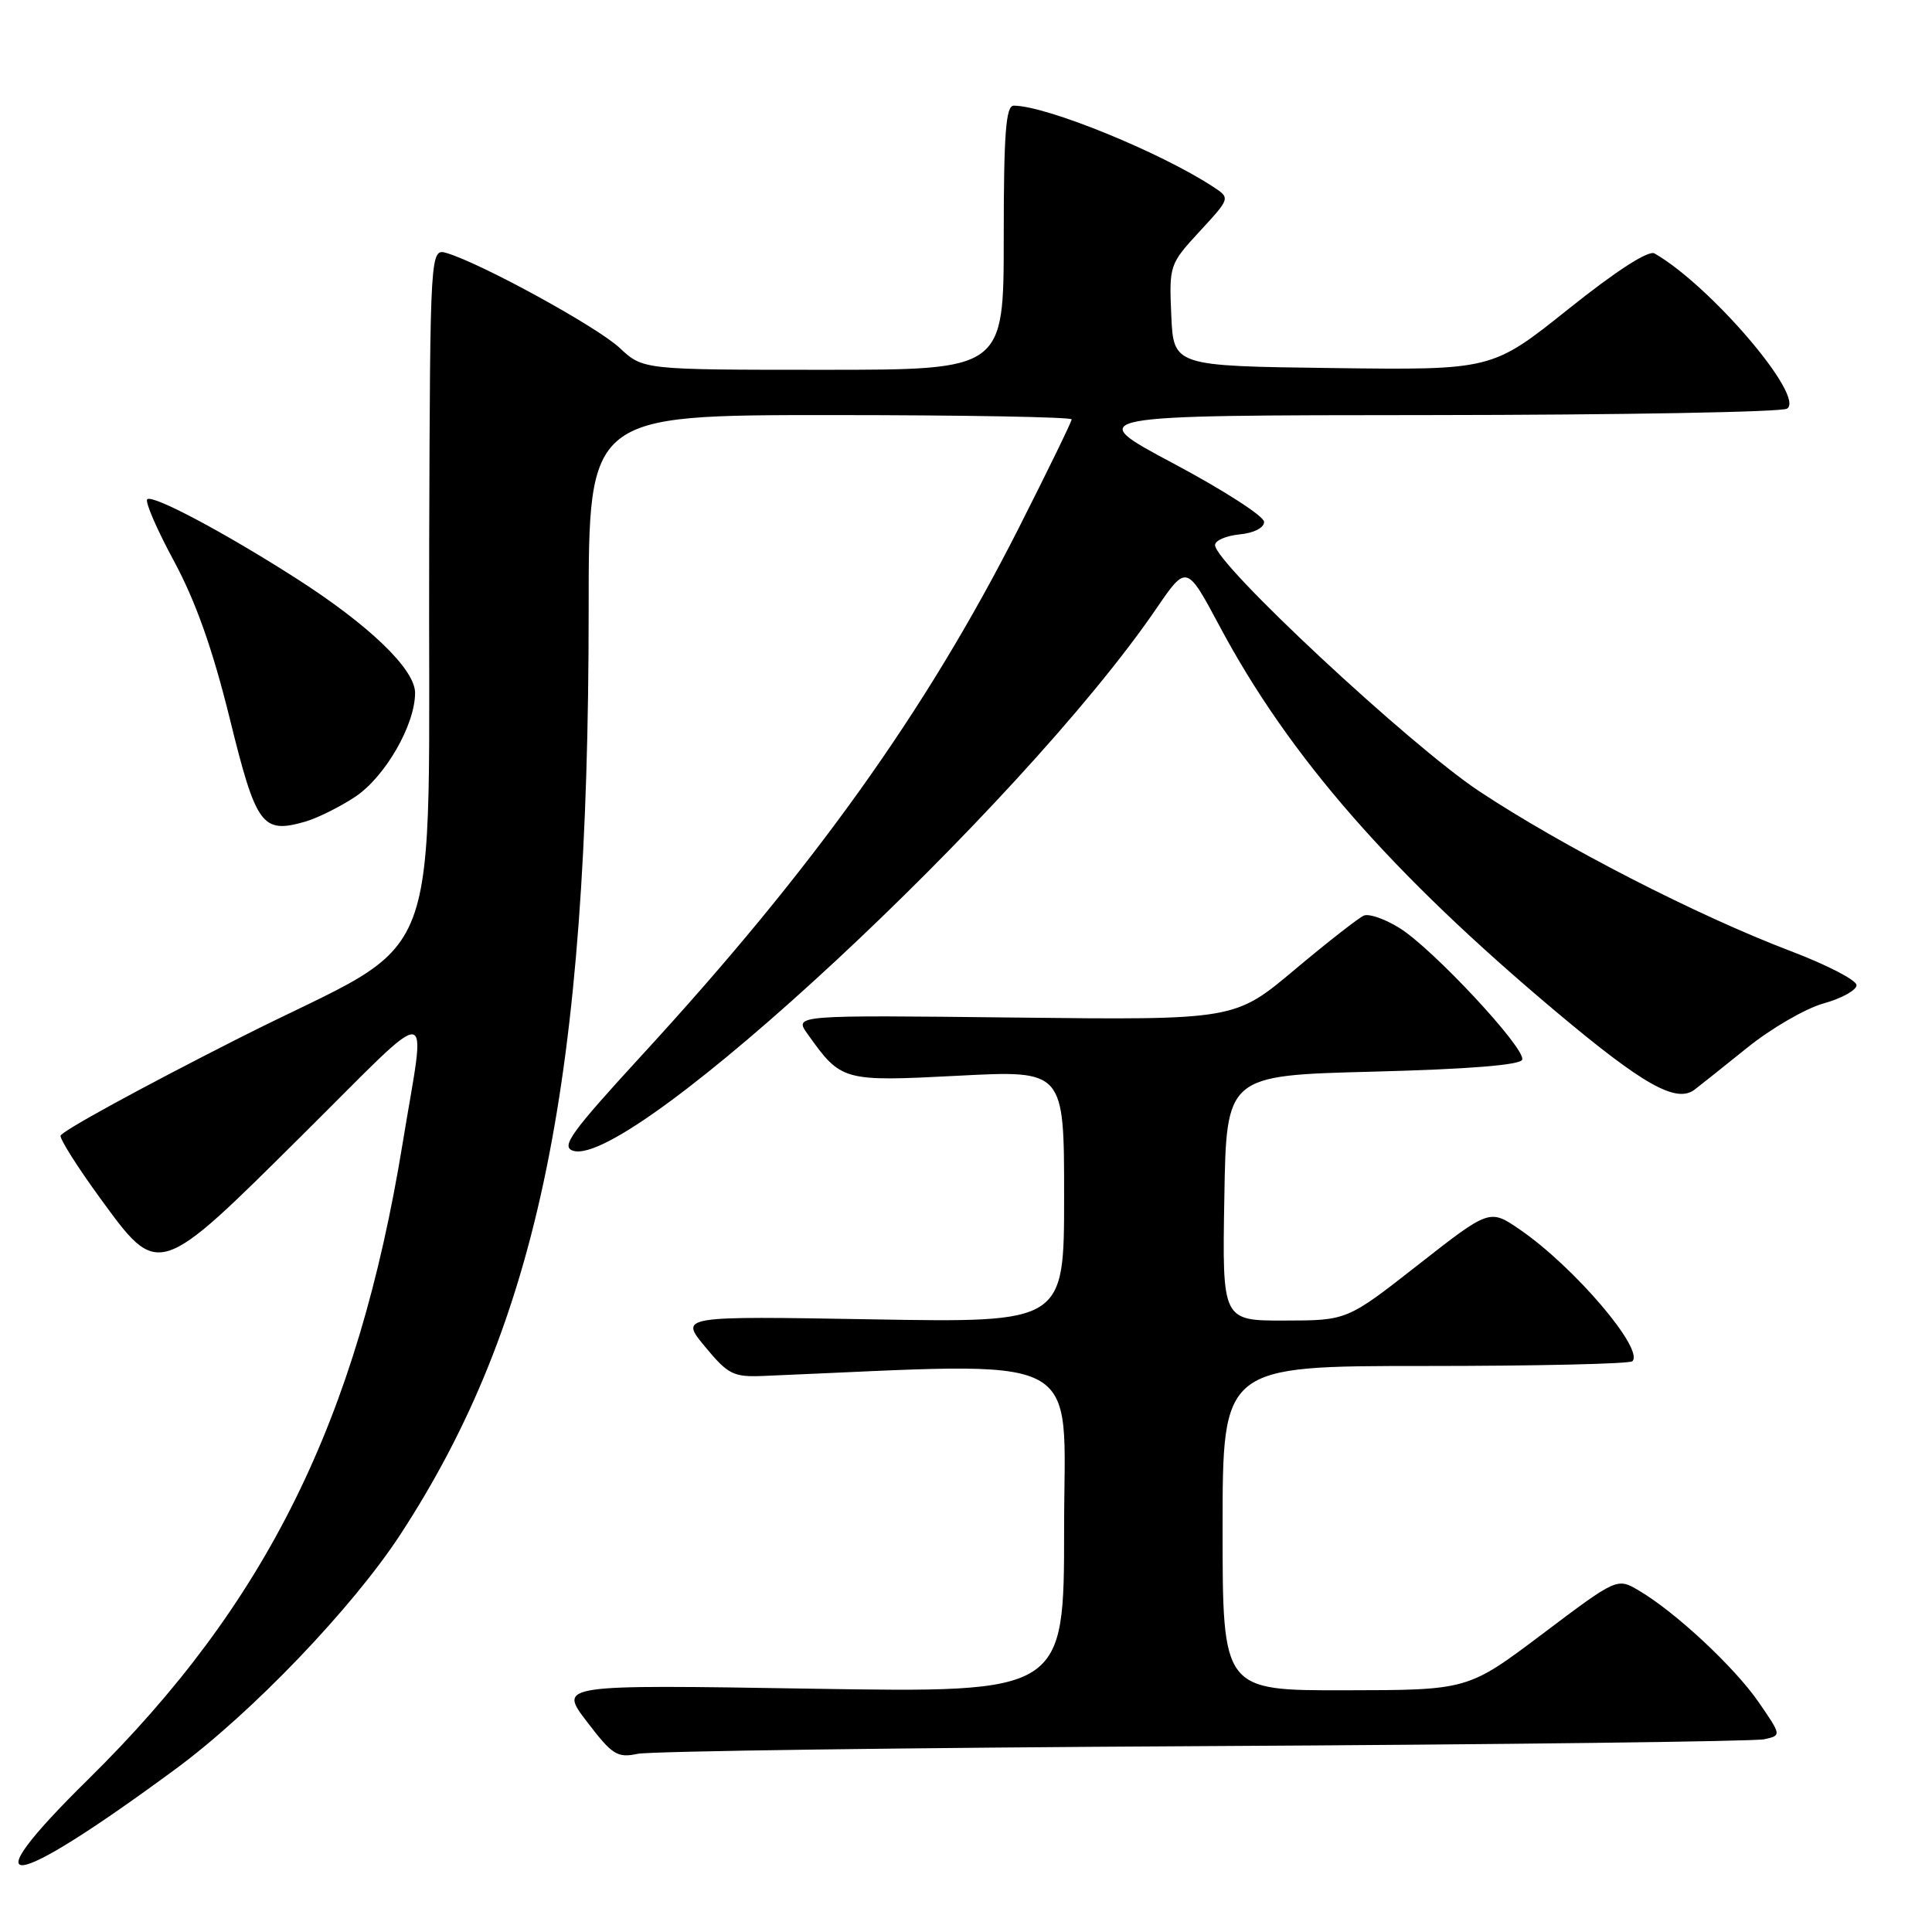 <?xml version="1.0" encoding="UTF-8" standalone="no"?>
<!DOCTYPE svg PUBLIC "-//W3C//DTD SVG 1.1//EN" "http://www.w3.org/Graphics/SVG/1.1/DTD/svg11.dtd" >
<svg xmlns="http://www.w3.org/2000/svg" xmlns:xlink="http://www.w3.org/1999/xlink" version="1.1" viewBox="0 0 256 256">
 <g >
 <path fill="currentColor"
d=" M 23.23 234.43 C 33.35 226.99 46.70 213.05 53.05 203.33 C 71.42 175.19 78.00 142.88 78.00 80.85 C 78.00 55.00 78.00 55.00 110.00 55.00 C 127.60 55.00 142.00 55.26 142.00 55.57 C 142.00 55.88 138.80 62.44 134.89 70.16 C 122.65 94.27 107.76 115.10 85.18 139.68 C 75.63 150.08 74.28 151.95 75.94 152.48 C 83.62 154.92 135.24 106.93 153.22 80.64 C 157.23 74.78 157.23 74.78 161.66 83.08 C 170.85 100.27 184.35 115.72 206.24 134.10 C 217.73 143.75 222.09 146.20 224.52 144.40 C 225.18 143.90 228.32 141.40 231.50 138.84 C 234.67 136.28 239.23 133.63 241.63 132.96 C 244.04 132.29 246.00 131.20 246.00 130.54 C 246.00 129.88 242.10 127.86 237.34 126.05 C 224.95 121.35 207.03 112.15 196.00 104.84 C 186.79 98.74 161.00 74.69 161.00 72.22 C 161.00 71.62 162.46 70.99 164.25 70.81 C 166.15 70.63 167.50 69.94 167.50 69.15 C 167.50 68.41 162.10 64.93 155.50 61.42 C 143.50 55.03 143.50 55.03 189.50 55.00 C 214.80 54.98 236.08 54.60 236.79 54.15 C 239.25 52.59 226.64 37.83 219.23 33.58 C 218.43 33.13 214.16 35.88 207.82 40.95 C 197.70 49.04 197.70 49.04 176.60 48.77 C 155.50 48.50 155.50 48.50 155.20 41.78 C 154.91 35.15 154.97 34.99 158.97 30.65 C 163.03 26.25 163.03 26.25 160.76 24.76 C 153.73 20.15 138.61 14.00 134.32 14.00 C 133.28 14.00 133.00 17.68 133.00 31.50 C 133.00 49.00 133.00 49.00 109.11 49.00 C 85.21 49.00 85.21 49.00 82.11 46.10 C 79.14 43.32 63.92 34.97 59.25 33.55 C 57.00 32.87 57.00 32.87 56.87 71.68 C 56.67 131.18 59.63 123.41 31.78 137.50 C 18.74 144.10 8.05 149.95 8.02 150.50 C 8.00 151.05 10.34 154.75 13.24 158.72 C 21.04 169.43 20.84 169.50 40.14 150.32 C 58.08 132.52 56.47 132.37 53.35 151.50 C 47.37 188.13 35.31 212.52 11.67 235.79 C -4.25 251.45 0.96 250.84 23.23 234.43 Z  M 159.50 231.37 C 199.10 231.16 232.53 230.75 233.78 230.46 C 236.06 229.95 236.06 229.95 233.04 225.56 C 229.85 220.93 222.04 213.63 217.18 210.77 C 214.28 209.05 214.28 209.05 204.39 216.50 C 194.50 223.95 194.50 223.95 178.25 223.97 C 162.00 224.00 162.00 224.00 162.00 202.50 C 162.00 181.00 162.00 181.00 188.83 181.00 C 203.59 181.00 215.95 180.72 216.30 180.37 C 217.89 178.78 208.58 167.87 201.44 162.96 C 197.39 160.17 197.39 160.17 187.94 167.57 C 178.50 174.97 178.50 174.97 170.23 174.98 C 161.95 175.00 161.95 175.00 162.23 158.75 C 162.50 142.50 162.50 142.50 181.92 142.00 C 194.67 141.67 201.46 141.12 201.70 140.41 C 202.19 138.94 189.81 125.66 185.43 122.96 C 183.52 121.77 181.40 121.03 180.72 121.32 C 180.05 121.60 175.92 124.82 171.55 128.49 C 163.61 135.16 163.61 135.16 134.41 134.83 C 105.22 134.50 105.22 134.50 107.00 137.00 C 111.48 143.28 111.64 143.33 126.97 142.54 C 141.00 141.81 141.00 141.81 141.00 158.54 C 141.00 175.26 141.00 175.26 115.53 174.82 C 90.05 174.38 90.05 174.38 93.42 178.44 C 96.48 182.14 97.17 182.48 101.14 182.32 C 144.73 180.51 141.00 178.62 141.00 202.51 C 141.00 224.30 141.00 224.30 107.51 223.76 C 74.02 223.22 74.02 223.22 77.76 228.12 C 81.14 232.55 81.79 232.96 84.50 232.39 C 86.15 232.04 119.90 231.58 159.50 231.37 Z  M 47.05 105.59 C 51.02 102.96 55.00 96.06 55.00 91.81 C 55.00 88.68 48.92 82.83 39.25 76.64 C 29.73 70.55 20.19 65.48 19.51 66.16 C 19.19 66.47 20.79 70.17 23.07 74.38 C 25.94 79.71 28.18 86.03 30.44 95.20 C 33.95 109.45 34.72 110.50 40.42 108.88 C 42.02 108.42 45.01 106.94 47.05 105.59 Z "/>
</g>
</svg>